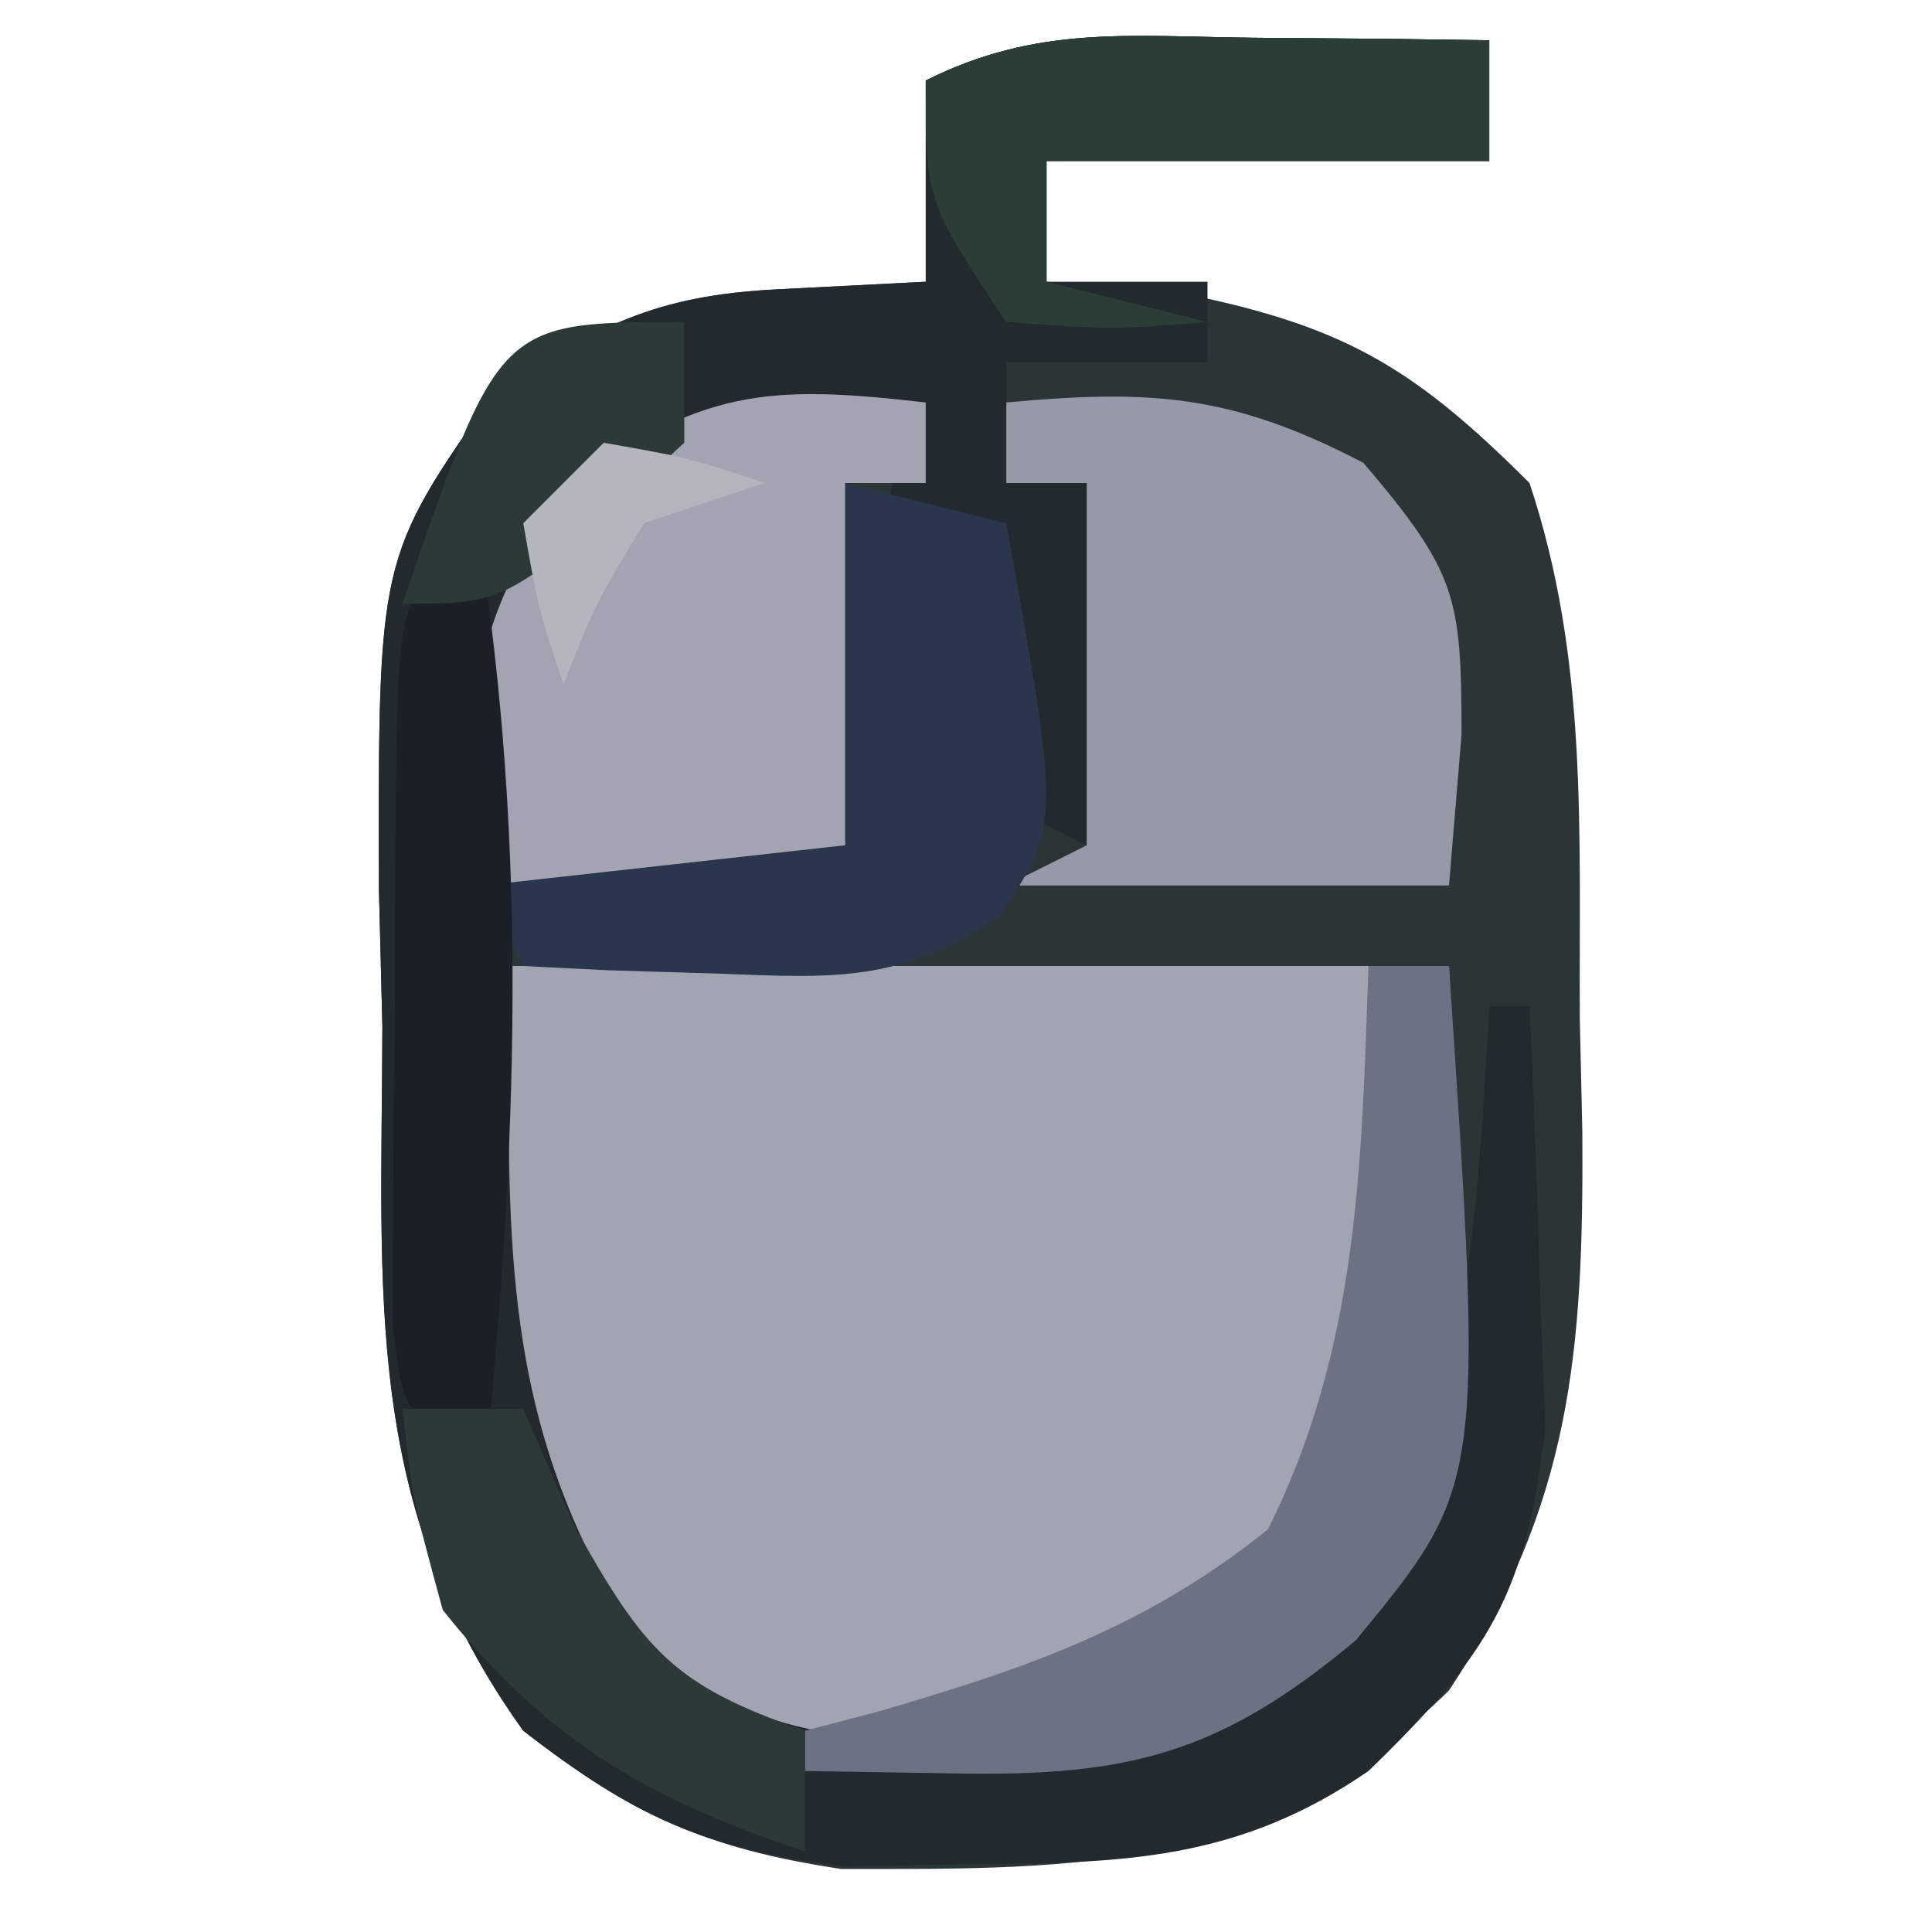 <?xml version="1.0" encoding="UTF-8"?>
<svg version="1.1" xmlns="http://www.w3.org/2000/svg" width="48" height="48">
<path d="M0 0 C1.096 0.009 2.191 0.018 3.32 0.027 C4.163 0.039 5.006 0.051 5.875 0.062 C5.875 1.052 5.875 2.042 5.875 3.062 C2.245 3.062 -1.385 3.062 -5.125 3.062 C-5.125 4.053 -5.125 5.043 -5.125 6.062 C-3.547 6.186 -3.547 6.186 -1.938 6.312 C2.191 7.125 3.933 8.121 6.875 11.062 C8.343 15.468 8.1 19.76 8.125 24.375 C8.146 25.313 8.166 26.251 8.188 27.217 C8.218 32.601 7.933 36.428 4.875 41.062 C0.259 45.56 -4.102 45.504 -10.223 45.496 C-13.603 44.991 -15.422 44.146 -18.125 42.062 C-22.138 36.473 -21.64 31.215 -21.625 24.562 C-21.653 23.435 -21.682 22.307 -21.711 21.145 C-21.73 12.927 -21.73 12.927 -18.863 8.832 C-16.262 7.151 -14.857 6.405 -11.812 6.25 C-9.987 6.157 -9.987 6.157 -8.125 6.062 C-8.125 4.412 -8.125 2.763 -8.125 1.062 C-5.36 -0.32 -3.079 -0.033 0 0 Z " fill="#2B3537" transform="translate(31.125,0.938)"/>
<path d="M0 0 C7.92 0 15.84 0 24 0 C24.67 13.125 24.67 13.125 21.688 16.75 C17.933 19.893 14.928 20.353 10.066 20.281 C6.605 19.81 4.576 18.269 2 16 C0 11 0 11 0 0 Z " fill="#A1A4B1" transform="translate(12,24)"/>
<path d="M0 0 C1.096 0.009 2.191 0.018 3.32 0.027 C4.163 0.039 5.006 0.051 5.875 0.062 C5.875 1.052 5.875 2.042 5.875 3.062 C2.245 3.062 -1.385 3.062 -5.125 3.062 C-5.125 4.053 -5.125 5.043 -5.125 6.062 C-3.805 6.062 -2.485 6.062 -1.125 6.062 C-1.125 6.723 -1.125 7.383 -1.125 8.062 C-2.775 8.062 -4.425 8.062 -6.125 8.062 C-6.125 9.053 -6.125 10.043 -6.125 11.062 C-5.465 11.062 -4.805 11.062 -4.125 11.062 C-4.125 14.033 -4.125 17.003 -4.125 20.062 C-4.785 19.733 -5.445 19.402 -6.125 19.062 C-6.125 16.753 -6.125 14.443 -6.125 12.062 C-6.785 12.062 -7.445 12.062 -8.125 12.062 C-8.125 14.373 -8.125 16.683 -8.125 19.062 C-8.455 19.062 -8.785 19.062 -9.125 19.062 C-9.25 11.312 -9.25 11.312 -8.125 9.062 C-10.043 9.465 -10.043 9.465 -12 9.875 C-12.719 10.026 -13.439 10.177 -14.18 10.332 C-16.495 10.986 -16.495 10.986 -18.125 14.062 C-18.555 17.319 -18.449 20.594 -18.438 23.875 C-18.454 24.765 -18.47 25.655 -18.486 26.572 C-18.49 31.827 -18.066 35.521 -15.125 40.062 C-12.151 42.486 -8.848 42.424 -5.086 42.312 C-1.103 41.805 1.094 39.984 3.625 37 C5.418 32.786 5.619 28.602 5.875 24.062 C6.205 24.062 6.535 24.062 6.875 24.062 C6.984 26.291 7.061 28.52 7.125 30.75 C7.171 31.991 7.218 33.233 7.266 34.512 C6.807 38.677 5.852 40.174 2.875 43.062 C-0.351 45.282 -3.198 45.36 -7.062 45.375 C-8.082 45.392 -9.102 45.409 -10.152 45.426 C-13.616 45.002 -15.375 44.198 -18.125 42.062 C-22.137 36.471 -21.64 31.216 -21.625 24.562 C-21.653 23.435 -21.682 22.307 -21.711 21.145 C-21.73 12.927 -21.73 12.927 -18.863 8.832 C-16.262 7.151 -14.857 6.405 -11.812 6.25 C-9.987 6.157 -9.987 6.157 -8.125 6.062 C-8.125 4.412 -8.125 2.763 -8.125 1.062 C-5.36 -0.32 -3.079 -0.033 0 0 Z " fill="#22292F" transform="translate(31.125,0.938)"/>
<path d="M0 0 C3.613 -0.336 5.626 -0.195 8.875 1.5 C11.203 4.239 11.306 4.831 11.312 8.25 C11.209 9.488 11.106 10.725 11 12 C7.37 12 3.74 12 0 12 C0.66 11.67 1.32 11.34 2 11 C2 8.03 2 5.06 2 2 C1.34 2 0.68 2 0 2 C0 1.34 0 0.68 0 0 Z " fill="#9699A7" transform="translate(25,10)"/>
<path d="M0 0 C0 0.66 0 1.32 0 2 C-0.66 2 -1.32 2 -2 2 C-2 4.97 -2 7.94 -2 11 C-1.34 11.33 -0.68 11.66 0 12 C-3.63 12 -7.26 12 -11 12 C-11.425 7.668 -11.47 5.65 -8.875 2.062 C-5.569 -0.31 -3.976 -0.462 0 0 Z " fill="#A2A5B1" transform="translate(23,10)"/>
<path d="M0 0 C0.66 0 1.32 0 2 0 C2.861 12.893 2.861 12.893 -0.312 16.75 C-3.673 19.564 -5.94 20.132 -10.188 20.062 C-12.075 20.032 -12.075 20.032 -14 20 C-14 19.67 -14 19.34 -14 19 C-13.397 18.841 -12.793 18.683 -12.172 18.52 C-8.449 17.433 -5.551 16.441 -2.5 14 C-0.251 9.502 -0.174 4.972 0 0 Z " fill="#6C7283" transform="translate(34,24)"/>
<path d="M0 0 C1.32 0.33 2.64 0.66 4 1 C5.348 8.474 5.348 8.474 3.844 10.75 C1.381 12.42 -0.24 12.302 -3.188 12.188 C-4.089 12.16 -4.99 12.133 -5.918 12.105 C-6.605 12.071 -7.292 12.036 -8 12 C-8.33 11.34 -8.66 10.68 -9 10 C-4.545 9.505 -4.545 9.505 0 9 C0 6.03 0 3.06 0 0 Z " fill="#2A364C" transform="translate(21,12)"/>
<path d="M0 0 C1.096 0.009 2.191 0.018 3.32 0.027 C4.163 0.039 5.006 0.051 5.875 0.062 C5.875 1.052 5.875 2.042 5.875 3.062 C2.245 3.062 -1.385 3.062 -5.125 3.062 C-5.125 4.053 -5.125 5.043 -5.125 6.062 C-3.805 6.393 -2.485 6.723 -1.125 7.062 C-3.5 7.25 -3.5 7.25 -6.125 7.062 C-8.125 4.062 -8.125 4.062 -8.125 1.062 C-5.36 -0.32 -3.079 -0.033 0 0 Z " fill="#2B3E35" transform="translate(31.125,0.938)"/>
<path d="M0 0 C0.33 0 0.66 0 1 0 C2.145 7.804 1.798 15.17 1 23 C-1 21 -1 21 -1.243 18.953 C-1.239 18.132 -1.235 17.311 -1.23 16.465 C-1.229 15.573 -1.227 14.682 -1.225 13.764 C-1.212 12.831 -1.2 11.898 -1.188 10.938 C-1.187 10.001 -1.186 9.064 -1.186 8.1 C-1.14 1.14 -1.14 1.14 0 0 Z " fill="#1B2028" transform="translate(11,14)"/>
<path d="M0 0 C0.99 0 1.98 0 3 0 C3.413 0.949 3.825 1.897 4.25 2.875 C6.004 6.007 6.709 6.865 10 8 C10 8.99 10 9.98 10 11 C6.074 9.691 3.601 8.252 1 5 C0.25 2.25 0.25 2.25 0 0 Z " fill="#2D3838" transform="translate(10,35)"/>
<path d="M0 0 C0 0.99 0 1.98 0 3 C-4.343 7 -4.343 7 -7 7 C-4.605 0 -4.605 0 0 0 Z " fill="#2B3A36" transform="translate(17,8)"/>
<path d="M0 0 C2.125 0.375 2.125 0.375 4 1 C3.01 1.33 2.02 1.66 1 2 C-0.209 4 -0.209 4 -1 6 C-1.625 4.125 -1.625 4.125 -2 2 C-1.34 1.34 -0.68 0.68 0 0 Z " fill="#B3B6BF" transform="translate(15,11)"/>
</svg>

